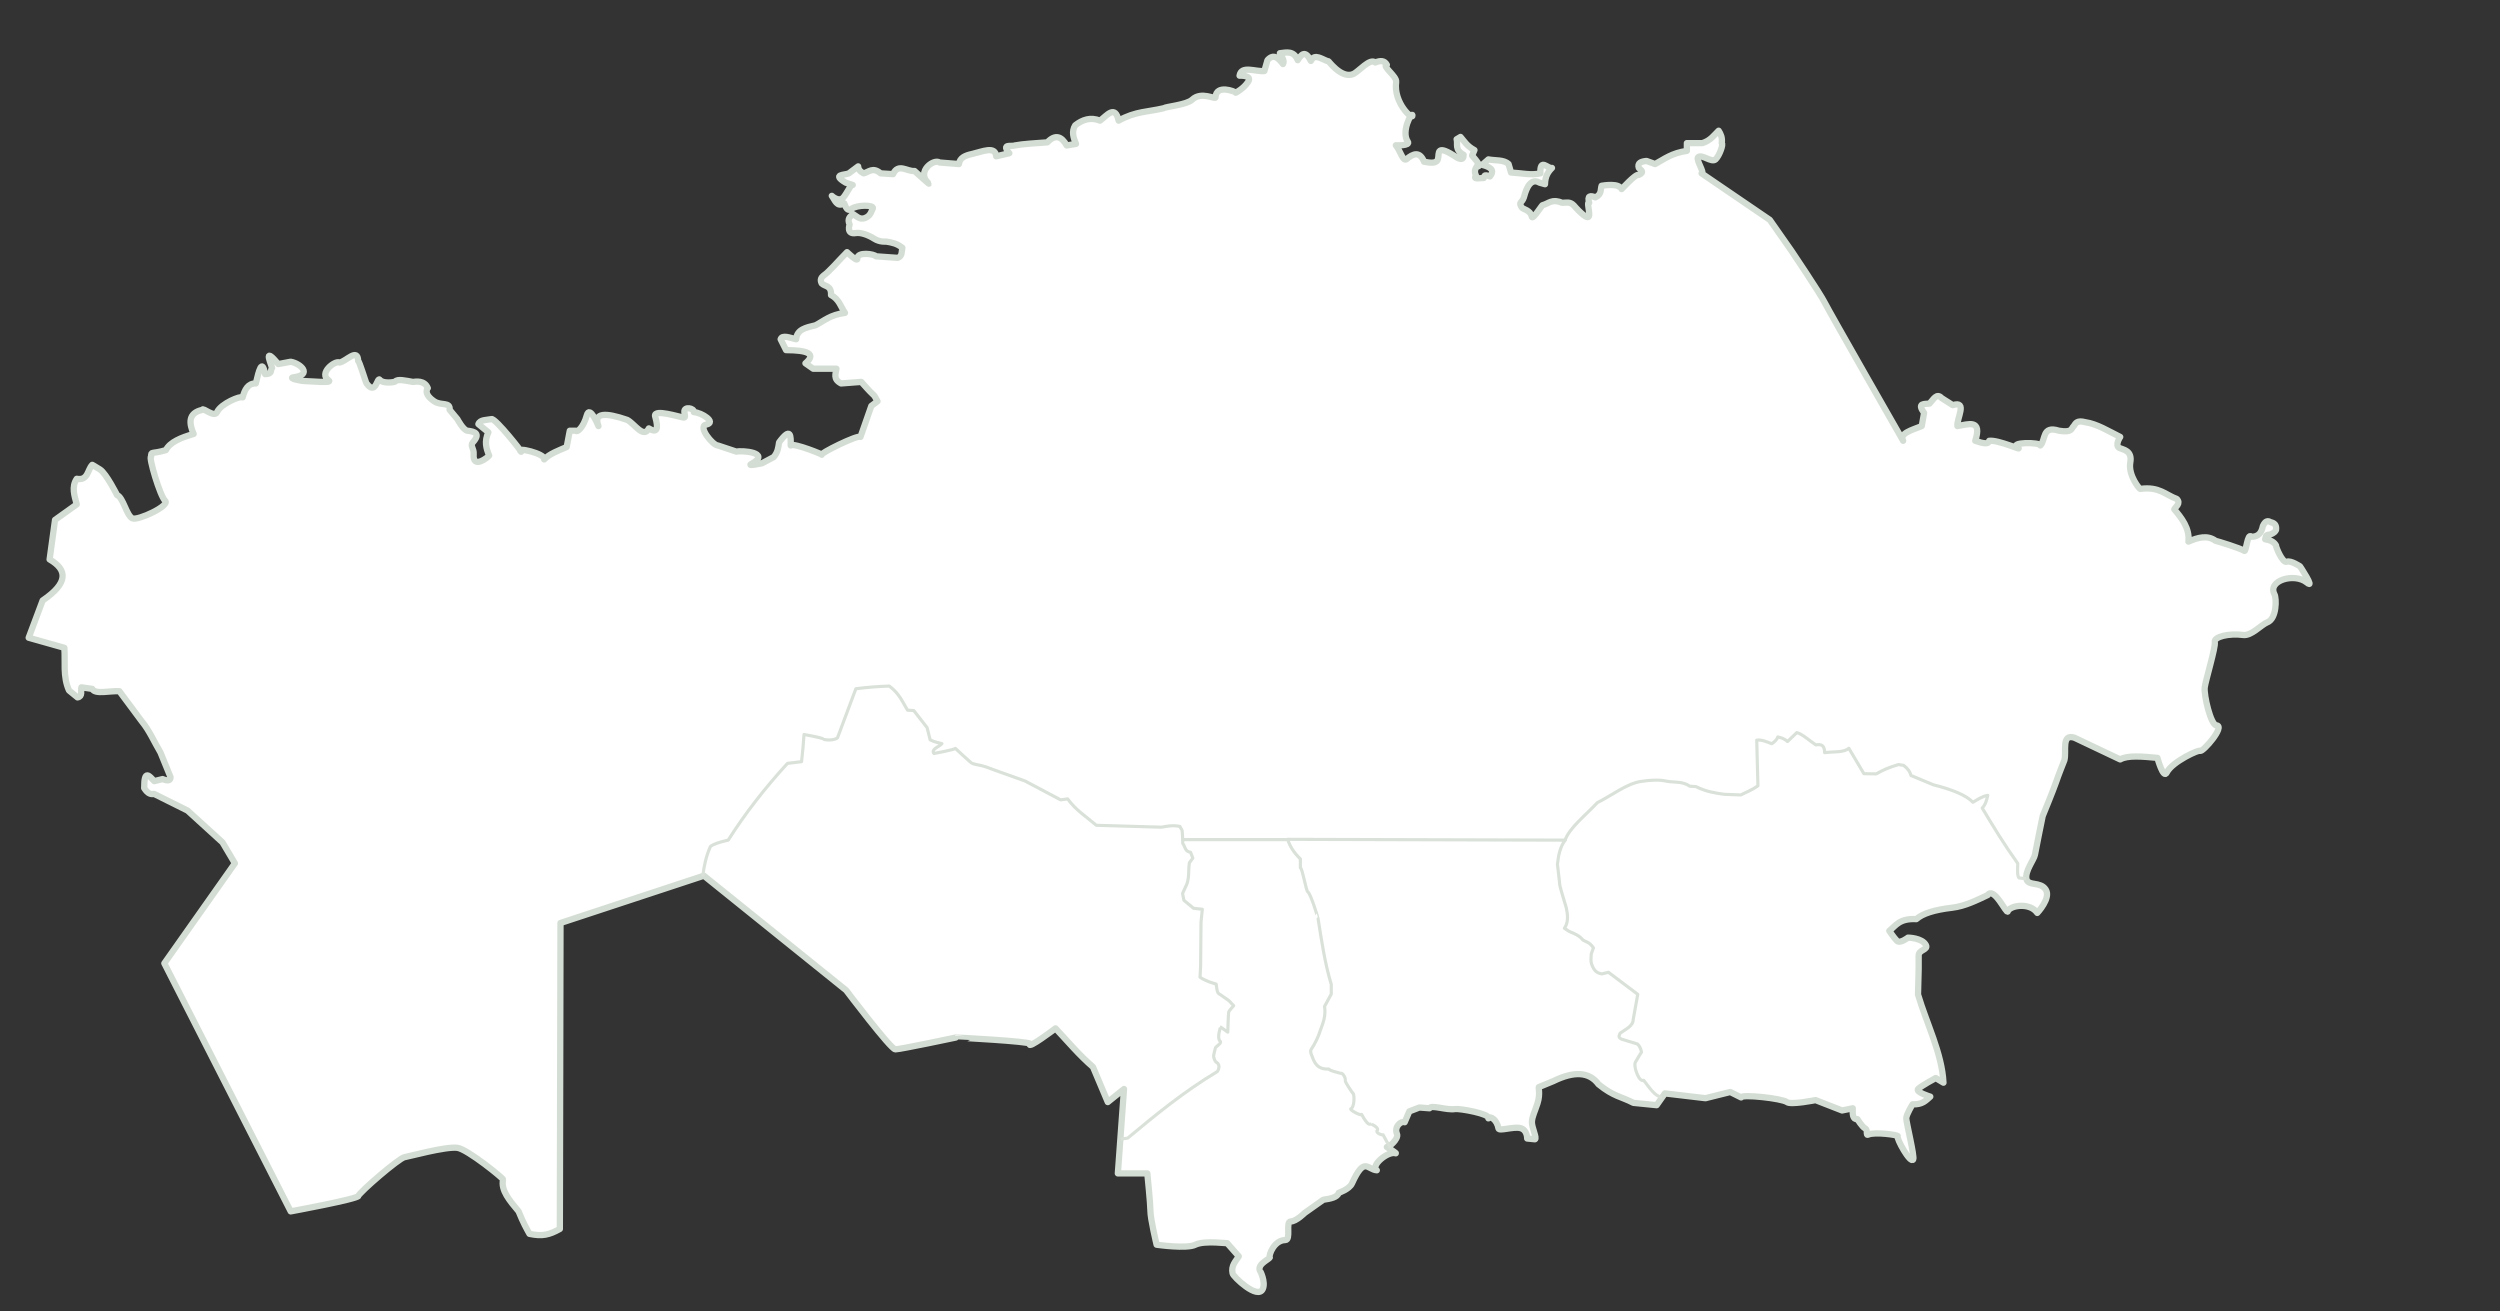 <?xml version="1.0" encoding="UTF-8" standalone="no"?>
<svg xmlns:dc="http://purl.org/dc/elements/1.1/" xmlns:cc="http://web.resource.org/cc/" xmlns:rdf="http://www.w3.org/1999/02/22-rdf-syntax-ns#" xmlns:svg="http://www.w3.org/2000/svg" xmlns="http://www.w3.org/2000/svg" xmlns:sodipodi="http://sodipodi.sourceforge.net/DTD/sodipodi-0.dtd" xmlns:inkscape="http://www.inkscape.org/namespaces/inkscape" viewBox="0 0 793 416">

   <rect x="0" y="0" width="793" height="416" fill="#333333" stroke="none"/>

   <path style="fill:#ffffff;fill-opacity:1;fill-rule:evenodd;stroke:#d4ddd4;stroke-width:2;stroke-linecap:round;stroke-linejoin:round;stroke-miterlimit:4;stroke-dasharray:none;stroke-opacity:1" d="M 74.507,273.84 L 52.13,305.561 L 92.212,384.248 C 92.212,384.248 113.528,380.318 113.689,379.347 C 113.861,378.314 126.585,367.295 128.341,367.052 C 129.429,366.902 141.371,363.599 145.08,364.084 C 148.271,364.501 159.855,373.898 159.587,374.166 C 158.786,377.527 161.697,380.887 164.505,384.248 C 165.954,387.829 166.952,389.609 167.948,391.379 C 172.079,392.246 174.181,391.697 177.584,389.824 L 177.784,292.774 L 223.275,277.774 L 268.406,314.125 C 268.406,314.125 282.536,332.855 284.012,332.855 C 285.487,332.855 303.162,329.11 303.162,329.11 C 303.204,329.053 327.063,330.354 326.696,331.089 C 325.683,333.118 334.808,326.201 334.808,326.201 C 338.687,330.314 342.194,334.55 346.701,338.454 L 351.388,349.576 L 356.536,345.438 L 354.584,372.199 L 363.928,372.199 C 363.928,372.199 364.925,382.019 364.912,384.002 C 364.894,386.583 366.879,394.821 366.879,394.821 C 366.879,394.821 376.424,396.21 379.174,394.821 C 382.024,393.382 389.96,394.506 389.256,394.33 L 392.944,398.51 C 391.952,400.121 390.45,401.44 390.977,403.92 C 391.152,404.969 398.995,412.431 400.567,408.838 C 401.533,406.63 399.695,402.936 399.583,402.936 C 398.898,400.791 403.047,399.247 402.78,398.756 C 402.421,398.095 404.147,393.368 407.698,393.346 C 409.619,393.334 407.698,387.445 409.419,387.445 C 411.141,387.445 413.846,384.74 413.846,384.74 L 419.747,380.559 C 422.023,380.22 424.207,379.823 424.665,378.346 C 424.665,378.346 428.007,377.242 428.845,375.396 C 432.804,366.681 433.692,370.964 436.714,371.215 C 434.627,369.677 440.3,365.083 442.616,365.806 C 443.554,366.099 439.911,363.838 439.911,363.838 C 440.169,364.226 443.826,361.332 443.107,359.658 C 442.162,357.456 444.354,355.464 445.566,355.97 L 447.042,352.527 L 450.238,351.298 L 453.435,351.543 C 453.931,350.332 458.847,352.232 461.55,351.789 C 462.945,351.561 472.745,353.293 472.123,354.74 C 472.62,353.802 474.834,355.139 475.32,357.937 C 475.488,358.906 480.023,357.271 482.256,357.828 C 484.488,358.385 484.418,361.133 484.418,361.133 L 486.877,361.379 C 487.635,361.151 485.845,357.585 485.917,355.865 C 485.99,354.145 486.882,352.531 487.702,349.949 C 488.694,346.825 487.82,344.805 488.179,344.805 L 492.734,342.922 C 499.348,339.68 504.136,339.976 507.041,343.921 C 511.812,347.838 514.425,347.868 518.106,349.822 L 525.483,350.56 L 528.113,346.827 L 540.975,348.347 L 548.843,346.38 L 552.286,348.101 C 552.286,347.005 565.318,348.407 566.794,349.576 C 568.012,350.542 575.892,348.953 575.892,348.953 L 584.312,352.239 L 587.695,351.543 C 587.633,353.403 587.642,355.172 589.17,354.986 C 589.17,354.986 590.646,357.445 591.629,357.937 C 592.613,358.429 591.731,360.34 592.613,359.904 C 594.557,358.943 602.33,360.023 601.957,360.396 C 601.402,360.951 606.025,369.36 606.875,367.773 C 607.354,366.879 604.662,355.97 604.662,354.74 C 604.662,353.511 606.671,350.284 606.671,350.284 C 609.824,350.436 610.909,349.037 612.285,347.855 C 612.285,347.855 607.451,346.395 608.435,345.411 C 609.418,344.427 614.006,341.953 614.006,341.953 L 616.465,343.429 C 616.005,334.167 611.149,324.731 608.393,315.469 L 608.596,307.282 C 608.596,307.282 608.612,305.301 608.596,303.102 C 608.583,301.204 611.679,301.33 610.911,299.803 C 609.737,297.468 605.223,297.419 605.223,297.419 C 605.223,297.419 602.695,299.413 601.711,298.43 C 600.728,297.446 599.285,295.263 599.285,295.263 C 601.399,293.577 602.479,291.271 607.859,291.544 C 609.834,289.792 613.494,288.597 619.208,287.928 C 623.296,287.45 627.085,285.514 630.481,283.922 C 632.542,281.037 636.533,290.203 636.875,289.086 C 637.448,287.21 643.871,286.118 646.219,289.577 C 646.219,289.577 650.645,284.905 648.924,282.2 C 647.202,279.495 643.268,281.217 642.776,278.758 C 642.284,276.299 645.235,272.61 645.481,271.135 C 645.727,269.66 647.94,258.84 647.94,258.84 C 647.94,258.84 651.383,250.48 652.12,248.267 C 652.858,246.053 654.825,241.135 654.825,241.135 C 655.571,238.382 653.77,232.633 658.022,234.004 L 672.53,240.89 C 674.819,239.529 679.549,239.944 684.333,240.398 C 684.333,240.398 686.215,247.257 687.284,245.07 C 689.005,241.545 697.857,237.566 697.857,238.185 C 698.809,238.593 706.009,230.228 703.021,230.07 C 701.276,229.978 699.018,220.512 699.333,218.021 C 699.579,216.069 702.84,205.201 702.529,203.759 C 702.132,201.913 707.116,200.833 711.568,201.414 C 714.16,201.753 717.208,198.181 719.25,197.366 C 722.204,196.187 722.138,189.773 721.463,188.513 C 719.133,184.164 727.818,181.544 731.791,184.825 C 734.446,187.017 729.578,179.661 729.578,179.661 C 729.578,179.661 726.619,177.674 725.398,178.186 C 723.998,178.772 721.819,173.293 721.955,173.022 C 721.329,171.844 720.062,171.308 718.513,171.055 C 718.737,170.429 718.469,169.558 719.988,169.579 C 721.353,169.088 721.735,168.596 721.955,168.104 C 722.177,166.488 721.396,165.876 720.234,165.645 C 719.414,165.134 718.595,165.086 717.775,166.874 C 717.388,168.926 716.39,170.29 714.153,170.26 C 712.843,168.804 712.529,175.264 711.873,174.743 C 710.875,173.951 703.242,171.64 702.775,171.546 C 700.19,169.646 697.212,170.486 694.169,171.792 C 694.623,167.55 691.925,164.208 689.683,161.567 C 690.025,160.742 691.89,159.749 690.48,158.268 C 686.891,156.984 684.997,154.286 678.923,155.071 C 678.831,155.394 674.993,150.838 675.726,146.711 C 676.409,142.871 673.467,142.678 672.297,142.109 C 670.675,141.322 672.53,138.596 672.53,138.596 C 668.841,136.773 665.153,134.454 661.464,133.924 C 658.863,133.235 658.407,134.214 657.83,135.1 C 656.937,135.908 657.435,137.325 653.104,136.629 C 647.63,134.874 648.974,139.559 647.202,141.301 C 647.202,140.213 636.915,140.171 640.071,142.039 C 642.063,143.217 633.879,139.462 630.973,139.826 C 630.889,140.964 629.177,140.77 626.547,139.826 C 628.811,132.842 624.412,134.573 620.891,135.154 C 620.605,132.763 624.235,126.99 619.416,128.514 L 615.919,126.299 C 614.286,124.496 613.239,126.795 612.039,128.023 C 610.471,128.233 607.929,127.686 610.318,130.973 L 609.58,135.154 C 606.472,136.426 602.377,137.451 603.678,139.826 C 603.678,139.826 580.318,99.007 578.843,96.056 C 577.367,93.105 568.269,79.581 568.269,79.581 L 561.384,69.745 L 539.745,54.991 C 540.878,54.991 537.853,50.622 538.63,49.884 C 539.826,48.748 542.908,51.734 544.171,50.565 C 545.379,49.448 546.74,45.702 546.138,45.401 C 546.376,43.665 545.833,42.515 545.155,41.467 C 543.658,42.913 542.567,44.602 539.991,45.401 L 535.073,45.401 L 535.073,47.86 C 530.176,48.571 527.945,50.466 524.991,52.04 L 522.286,51.057 C 520.492,51.209 519.315,51.733 519.827,53.27 C 520.45,53.956 521.827,54.579 519.827,55.483 C 518.849,54.956 514.176,60.328 514.172,60.155 C 514.11,57.836 508.024,58.925 508.024,58.925 C 507.61,60.185 508.15,61.564 506.057,62.614 C 504.432,61.927 503.409,62.024 504.09,64.335 C 503.284,63.857 504.192,66.714 504.09,68.27 C 503.931,70.697 499.202,65.145 499.202,65.145 C 497.962,63.84 496.723,64.352 495.483,64.335 C 492.339,62.937 491.232,64.596 489.336,65.073 C 489.336,64.697 486.131,69.909 485.894,68.761 C 485.444,66.59 483.101,66.429 482.697,65.811 C 481.504,63.986 482.797,64.48 483.375,62.614 C 483.664,61.68 484.903,55.918 488.352,57.942 L 490.074,58.434 C 490.118,55.88 491.094,54.445 492.287,53.27 C 490.999,53.65 488.442,49.864 488.598,54.991 C 485.582,55.68 482.745,54.9 479.299,54.73 L 478.517,52.04 C 476.963,50.585 474.293,50.993 472.123,50.565 L 470.156,52.286 C 473.887,53.238 473.708,54.563 472.615,55.975 C 470.397,55.097 470.94,56.06 470.648,56.466 C 469.399,56.454 467.09,57.021 468.189,55.729 C 467.507,54.287 467.989,53.543 468.435,52.778 C 470.061,52.992 468.499,51.157 466.959,49.335 L 467.697,47.614 C 465.371,46.391 464.515,44.874 463.271,43.434 L 462.041,44.172 C 462.508,45.811 461.301,47.45 464.255,49.09 C 464.205,50.023 464.148,50.95 462.287,50.073 C 455.251,45.334 456.612,48.712 456.14,50.319 C 455.831,51.96 453.846,51.713 451.714,51.303 C 450.366,47.965 448.328,48.602 446.058,50.565 C 444.943,51.088 444.296,48.075 442.762,46.082 C 442.762,46.082 447.535,46.321 446.55,44.909 C 444.347,41.751 447.823,35.397 448.025,36.549 C 448.35,38.402 441.925,32.706 442.861,25.975 C 443.109,24.198 438.125,20.82 439.911,20.565 C 439.192,19.17 437.866,19.141 436.222,19.828 C 434.572,18.304 430.926,22.748 429.292,23.471 C 425.382,25.204 421.025,18.761 421.391,19.492 C 419.391,18.913 416.965,16.737 415.813,19.336 C 413.973,15.687 412.791,17.29 411.632,19.09 C 410.379,15.982 408.123,16.635 405.977,16.877 C 406.762,18.177 407.534,19.473 406.96,20.32 C 405.493,18.359 403.967,16.933 402.042,19.09 L 401.059,22.533 C 398.292,22.828 393.697,20.631 393.19,24.008 C 393.19,24.008 397.37,23.762 395.895,25.975 C 394.42,28.188 391.961,29.418 391.961,29.418 C 391.771,28.99 385.69,26.664 385.567,30.893 C 385.544,31.683 381.086,28.843 378.153,31.621 C 376.415,33.267 369.718,33.829 369.092,34.336 C 364.39,35.492 360.15,35.261 354.83,38.27 C 353.69,33.139 351.164,36.604 348.929,38.27 C 345.915,37.067 343.381,37.945 341.06,39.745 C 339.832,41.713 340.482,43.68 341.306,45.647 L 338.355,46.139 C 336.731,43.261 334.758,42.477 332.208,45.155 C 328.485,45.427 324.502,45.647 321.88,46.139 C 320.79,46.586 317.48,45.429 320.159,48.598 L 315.978,49.581 C 315.754,46.191 311.649,48.068 308.355,48.844 C 306.259,49.294 304.439,49.986 304.175,52.04 L 298.028,51.548 C 296.285,50.254 290.674,54.313 294.339,57.942 C 295.997,59.583 290.09,54.238 290.09,54.238 C 287.805,54.502 284.929,51.613 283.274,55.237 L 279.34,54.991 C 276.822,52.849 275.604,54.605 273.93,54.991 C 272.735,54.378 272.245,53.623 272.209,52.778 L 269.258,54.991 C 267.888,55.603 263.688,55.203 268.274,57.942 L 270.487,58.68 C 270.042,58.17 268.636,61.341 267.536,62.614 C 266.09,64.289 263.848,62.122 263.848,62.122 C 264.876,63.462 265.407,65.798 267.728,64.551 C 267.827,63.989 268.373,67.518 269.995,66.302 C 271.867,64.901 277.224,64.969 276.881,66.056 C 276.551,66.649 276.266,68.02 275.159,68.761 C 272.973,70.163 271.933,68.697 270.616,67.922 C 269.657,68.653 268.657,69.36 269.504,71.22 C 269.504,71.22 268.317,74.446 271.471,73.925 C 272.927,73.685 275.282,74.423 277.293,75.718 C 279.086,76.872 281.061,76.63 281.061,76.63 C 282.782,76.898 284.503,77.195 286.225,78.597 C 285.95,79.772 286.297,81.257 284.749,81.794 L 277.864,81.302 C 277.462,80.598 271.851,79.693 271.963,82.04 C 272.021,83.268 268.679,79.983 268.679,79.983 C 266.22,82.442 262.909,86.322 261.302,87.36 C 260.593,87.963 259.993,88.621 260.651,89.909 C 261.736,90.969 263.752,90.478 263.602,93.597 C 266.197,94.922 266.672,97.308 268.028,99.253 C 263.33,99.86 261.471,101.73 258.684,103.187 C 255.773,103.872 252.745,104.45 252.537,107.613 C 250.526,107.136 248.097,106.12 247.619,107.613 L 249.34,111.056 C 256.144,111.076 259.1,112.207 255.488,115.236 L 257.947,116.957 L 265.323,116.957 C 265.116,118.568 264.156,120.237 266.799,121.629 L 273.192,121.137 C 274.546,122.583 275.195,123.501 277.372,125.564 L 278.356,127.285 L 276.389,128.76 L 272.946,138.596 C 272.078,137.807 259.689,144.032 260.651,144.252 C 261.991,144.558 251.658,140.318 250.815,141.301 C 250.847,138.303 250.937,135.182 247.127,140.317 C 246.88,141.875 246.769,143.432 245.406,144.99 L 241.717,146.957 C 241.717,146.957 236.899,147.969 238.275,147.203 C 244.96,143.476 234.998,142.814 233.603,143.268 L 227.701,141.301 C 226.12,141.301 221.155,135.211 224.013,134.662 C 227.412,134.009 222.598,130.853 220.078,130.727 C 220.317,129.473 216.877,128.761 217.086,130.704 C 217.162,131.405 217.575,132.542 216.882,132.449 C 215.336,132.241 207.43,129.658 207.783,131.957 C 209.113,136.495 208.191,137.374 205.816,135.891 C 204.102,139.247 201.262,134.352 198.931,133.186 C 192.031,130.811 188.172,130.819 189.833,135.154 C 189.833,135.154 187.076,128.316 186.144,131.711 C 185.055,135.68 183.01,137.244 182.702,136.629 L 180.735,136.629 L 179.751,141.793 C 177.15,142.936 174.341,143.924 172.62,145.727 C 173.194,143.917 163.196,141.592 165.243,143.268 C 166.202,144.053 157.096,132.541 155.899,132.941 C 154.364,133.268 152.252,133.064 151.751,134.529 L 154.915,137.121 C 153.557,140.012 154.236,142.292 155.161,144.498 C 154.982,144.892 149.838,149.127 150.243,144.006 C 150.383,142.238 149.01,141.414 149.997,140.317 C 152.523,137.513 150.626,136.881 148.276,136.629 C 146.96,136.488 145.08,132.941 145.08,132.941 L 142.621,129.99 C 142.884,127.356 139.943,128.816 137.703,127.285 C 134.105,124.826 135.651,123.152 135.696,123.107 C 134.664,120.534 131.809,121.039 130.985,121.153 C 128.575,120.701 126.009,120.131 125.393,121.023 C 124.901,121.303 121.358,121.729 120.482,120.48 C 119.666,119.316 119.242,125.688 116.252,121.599 C 115.977,121.223 113.978,114.436 113.605,114.498 C 113.486,110.144 109.71,114.728 107.703,114.99 C 106.278,114.23 100.902,118.428 104.261,120.646 C 105.754,121.632 98.359,120.892 96.884,120.892 C 95.408,120.892 91.111,119.924 93.195,119.662 C 99.161,118.914 95.44,115.331 92.212,114.744 L 88.277,115.482 C 83.885,110.286 85.319,113.831 86.31,116.711 C 85.646,117.392 86.62,118.618 84.097,118.679 C 83.113,113.523 82.13,117.492 81.146,121.629 C 78.65,121.588 77.623,123.568 76.966,126.055 C 76.449,125.451 70.118,127.957 68.851,130.727 C 67.978,132.638 64.214,129.048 64.214,129.997 C 59.491,131.039 60.02,134.386 61.42,137.655 C 57.383,138.81 53.9,140.242 52.622,142.776 C 48.147,144.124 47.867,143.022 47.95,144.825 C 46.973,144.581 50.776,157.468 52.376,158.842 C 54.15,160.365 43.64,165.248 41.991,164.428 C 40.099,163.485 39.07,157.744 37.131,157.039 C 37.131,157.039 33.688,150.153 31.721,148.924 C 29.754,147.694 29.262,147.449 29.262,147.449 C 27.72,149.032 27.944,152.556 24.344,151.875 C 22.621,154.423 23.603,157.217 24.344,159.989 L 17.459,164.907 L 15.737,177.448 C 21.391,180.727 21.762,184.886 13.524,190.481 L 9.098,202.284 L 20.409,205.48 C 20.766,209.988 19.881,214.497 21.885,219.005 L 24.59,221.218 C 26.317,220.905 25.534,219.158 25.819,218.021 L 29.262,218.513 C 30.111,220.374 34.939,219.053 37.868,219.251 L 44.999,228.841 C 47.376,231.71 48.943,235.388 50.901,238.677 L 54.095,246.5 C 54.119,247.699 53.164,247.779 51.567,247.125 L 48.934,247.775 C 47.416,246.25 45.693,243.705 45.737,249.988 C 46.924,251.862 47.919,252.013 48.877,251.823 L 59.507,257.119 L 70.573,267.201 L 74.507,273.84 z " id="path4121" sodipodi:nodetypes="cccssscccccccscsccccccscscccscssscccscscsccccscssccsscccccccccsccccsscssccsccccsscsccscscssscsccccscssssssscscccccccscccccsscccccscccccccccscccsscccccccccscccscccsssccccccccccccccccccccccsssccsccccccccscsscccccccccccccsccccccccsccsccccssccccsccccccccccccccccccsccccsccscssccccsccccsccccsssccscccssccsssccccccsccccsscsccccccccccccccccccccccc" />


   <path style="fill:none;fill-rule:evenodd;stroke:#d9e1d9;stroke-width:1px;stroke-linecap:butt;stroke-linejoin:round;stroke-opacity:1" d="M 355.531,361.315 L 357.7,361.013 C 366.544,353.636 375.476,346.321 385.896,340.047 C 386.251,340.047 387.338,337.938 386.017,337.095 C 385.262,336.613 385.173,335.89 384.993,335.287 C 384.812,334.685 385.475,332.998 385.475,332.516 C 385.475,332.034 387.743,330.855 387.041,330.286 C 385.926,329.383 387.126,325.768 387.162,325.768 L 389.451,327.394 C 389.451,327.394 389.632,321.309 389.752,320.948 C 389.873,320.586 391.319,319.02 391.319,319.02 L 389.873,317.453 L 387.041,315.465 C 385.918,315.061 385.995,313.459 385.776,312.151 C 384.159,311.654 382.581,311.253 380.655,309.982 L 380.835,306.367 L 380.956,292.57 L 381.378,288.413 L 378.606,288.112 L 375.534,285.581 L 375.112,283.412 L 375.955,281.545 C 377.451,278.914 376.839,276.283 377.281,273.652 L 378.365,272.206 L 377.642,270.338 C 375.826,270.124 375.972,268.507 375.172,267.567 C 375.172,267.567 375.112,263.41 374.871,263.169 C 374.63,262.928 374.268,262.144 374.268,262.144 C 371.999,261.689 370.226,262.061 368.424,262.385 L 347.759,261.783 C 344.647,259.109 341.192,256.952 338.661,253.408 L 336.432,253.71 L 325.165,247.745 L 315.586,244.311 C 310.844,242.422 310.846,242.905 308.476,242.202 C 308.098,242.202 302.87,237.141 302.993,237.382 C 303.169,237.726 296.246,239.009 296.246,239.009 C 295.214,237.589 297.933,236.92 298.776,235.876 C 297.561,235.52 296.542,235.457 295.041,234.671 L 294.077,230.815 L 289.859,225.392 L 287.871,225.272 C 286.281,222.691 285.32,220.052 282.087,217.62 C 278.472,217.74 274.938,218.022 271.483,218.464 L 265.639,234.068 C 264.312,235.033 261.361,234.71 261.18,234.43 C 260.918,234.021 255.035,232.984 255.035,232.984 C 254.827,235.803 254.617,238.624 254.252,241.599 L 249.793,242.142 C 242.576,250.017 236.285,258.125 230.996,266.482 C 228.003,267.165 226.075,267.848 225.332,268.531 C 224.014,271.512 223.278,274.688 222.922,277.99" id="path14825" sodipodi:nodetypes="cccssssccsccccccccccccccccsccccccccscccccccccscccccc" />

   <path style="fill:none;fill-rule:evenodd;stroke:#d9e1d9;stroke-width:1px;stroke-linecap:butt;stroke-linejoin:round;stroke-opacity:1" d="M 441.108,364.053 C 440.767,363.883 438.722,359.963 438.722,359.963 C 438.434,360.169 436.184,359.296 436.848,358.6 C 437.619,357.79 435.015,356.513 434.973,356.555 C 434.359,356.602 433.939,357.155 431.906,353.488 C 431.906,354.145 427.868,351.985 428.497,351.698 C 429.755,351.125 429.65,346.74 429.094,346.756 C 429.094,346.756 426.544,343.214 426.708,342.667 C 426.934,341.915 425.824,340.126 425.174,340.451 C 423.897,340.018 422.3,339.823 421.425,339.088 C 417.951,339.267 416.936,337.192 416.143,334.913 C 415.865,334.288 415.632,333.663 415.802,333.038 C 417.21,330.934 418.171,328.894 418.784,326.904 C 419.618,324.6 420.625,322.413 420.147,319.235 L 422.277,315.316 L 422.277,312.248 C 420.174,305.318 419.229,298.388 418.102,291.458 C 418.169,291.446 415.782,283.505 414.865,282.938 C 414.242,282.552 413.184,275.534 412.479,275.269 L 412.479,272.457 C 410.358,270.412 409.12,268.368 408.474,266.323 L 375.074,266.323" id="path18705" sodipodi:nodetypes="ccsccscscccccccccscccc" />

   <path style="fill:none;fill-rule:evenodd;stroke:#d9e1d9;stroke-width:1px;stroke-linecap:butt;stroke-linejoin:round;stroke-opacity:1" d="M 527.08,348.034 C 524.851,347.712 523.171,344.919 521.371,342.667 C 519.928,343.468 518.059,338.259 518.73,336.958 C 519.205,336.037 520.69,333.72 520.69,333.72 C 520.532,333.293 520.509,332.251 519.412,331.164 L 514.384,329.63 C 513.054,329.005 513.714,328.38 513.873,327.756 C 515.601,326.475 518.006,325.533 518.048,323.41 L 519.497,315.401 L 510.209,308.414 L 508.079,308.925 C 507.036,308.704 506.003,308.406 505.182,306.625 C 504.362,304.922 504.736,303.817 504.756,302.535 L 505.438,300.66 C 504.15,298.753 503.2,298.877 502.115,298.189 C 501.091,296.856 499.464,296.125 497.769,295.463 L 496.236,294.44 C 497.529,292.556 497.338,290.299 496.832,287.965 C 496.832,287.965 494.787,281.233 494.787,280.893 C 494.787,280.552 494.02,274.161 494.02,274.161 C 494.328,271.347 494.837,268.634 496.491,266.493 L 408.304,266.237" id="path19676" sodipodi:nodetypes="ccscccccccccccccccsccc" />

   <path style="fill:none;fill-rule:evenodd;stroke:#d9e1d9;stroke-width:1px;stroke-linecap:butt;stroke-linejoin:round;stroke-opacity:1" d="M 642.613,278.723 L 640.409,278.471 C 639.804,277.657 640,275.642 640.031,273.875 C 635.739,267.912 632.23,262.106 628.761,256.308 C 629.926,255.08 630.164,253.667 630.524,252.278 C 628.577,252.64 627.28,253.652 625.801,254.482 C 623.75,252.281 619.35,250.471 613.271,248.941 L 606.156,245.982 C 605.923,244.911 605.234,243.841 603.827,242.771 L 602.19,242.519 C 599.402,243.33 597.086,244.331 595.138,245.478 L 591.234,245.415 L 586.449,237.356 C 584.964,238.759 581.449,238.386 578.767,238.741 C 578.795,236.4 577.641,235.95 575.997,236.285 C 573.974,234.961 571.672,232.798 569.952,232.381 L 566.993,235.215 C 565.854,234.179 564.883,233.986 563.907,233.767 C 563.692,234.48 563.074,235.194 562.019,235.907 C 560.423,235.324 558.828,234.559 557.233,234.774 L 557.611,249.256 C 555.658,250.667 553.998,251.197 552.196,252.152 L 546.97,251.963 C 544.286,251.575 541.145,251.152 537.966,249.508 L 535.951,249.382 C 533.853,247.765 530.809,248.231 528.71,247.808 C 526.27,247.253 523.467,247.423 520.525,247.871 C 516.052,248.529 511.296,252.302 506.673,254.608 C 502.967,258.62 497.796,262.534 496.347,266.697" id="path20647" sodipodi:nodetypes="ccccccccccccccccccccccccccccc" />

   <g id="g17789" transform="matrix(1.164,6.3967721e-2,-6.3967721e-2,1.164,-15.602,-62.671)"></g>

</svg>
